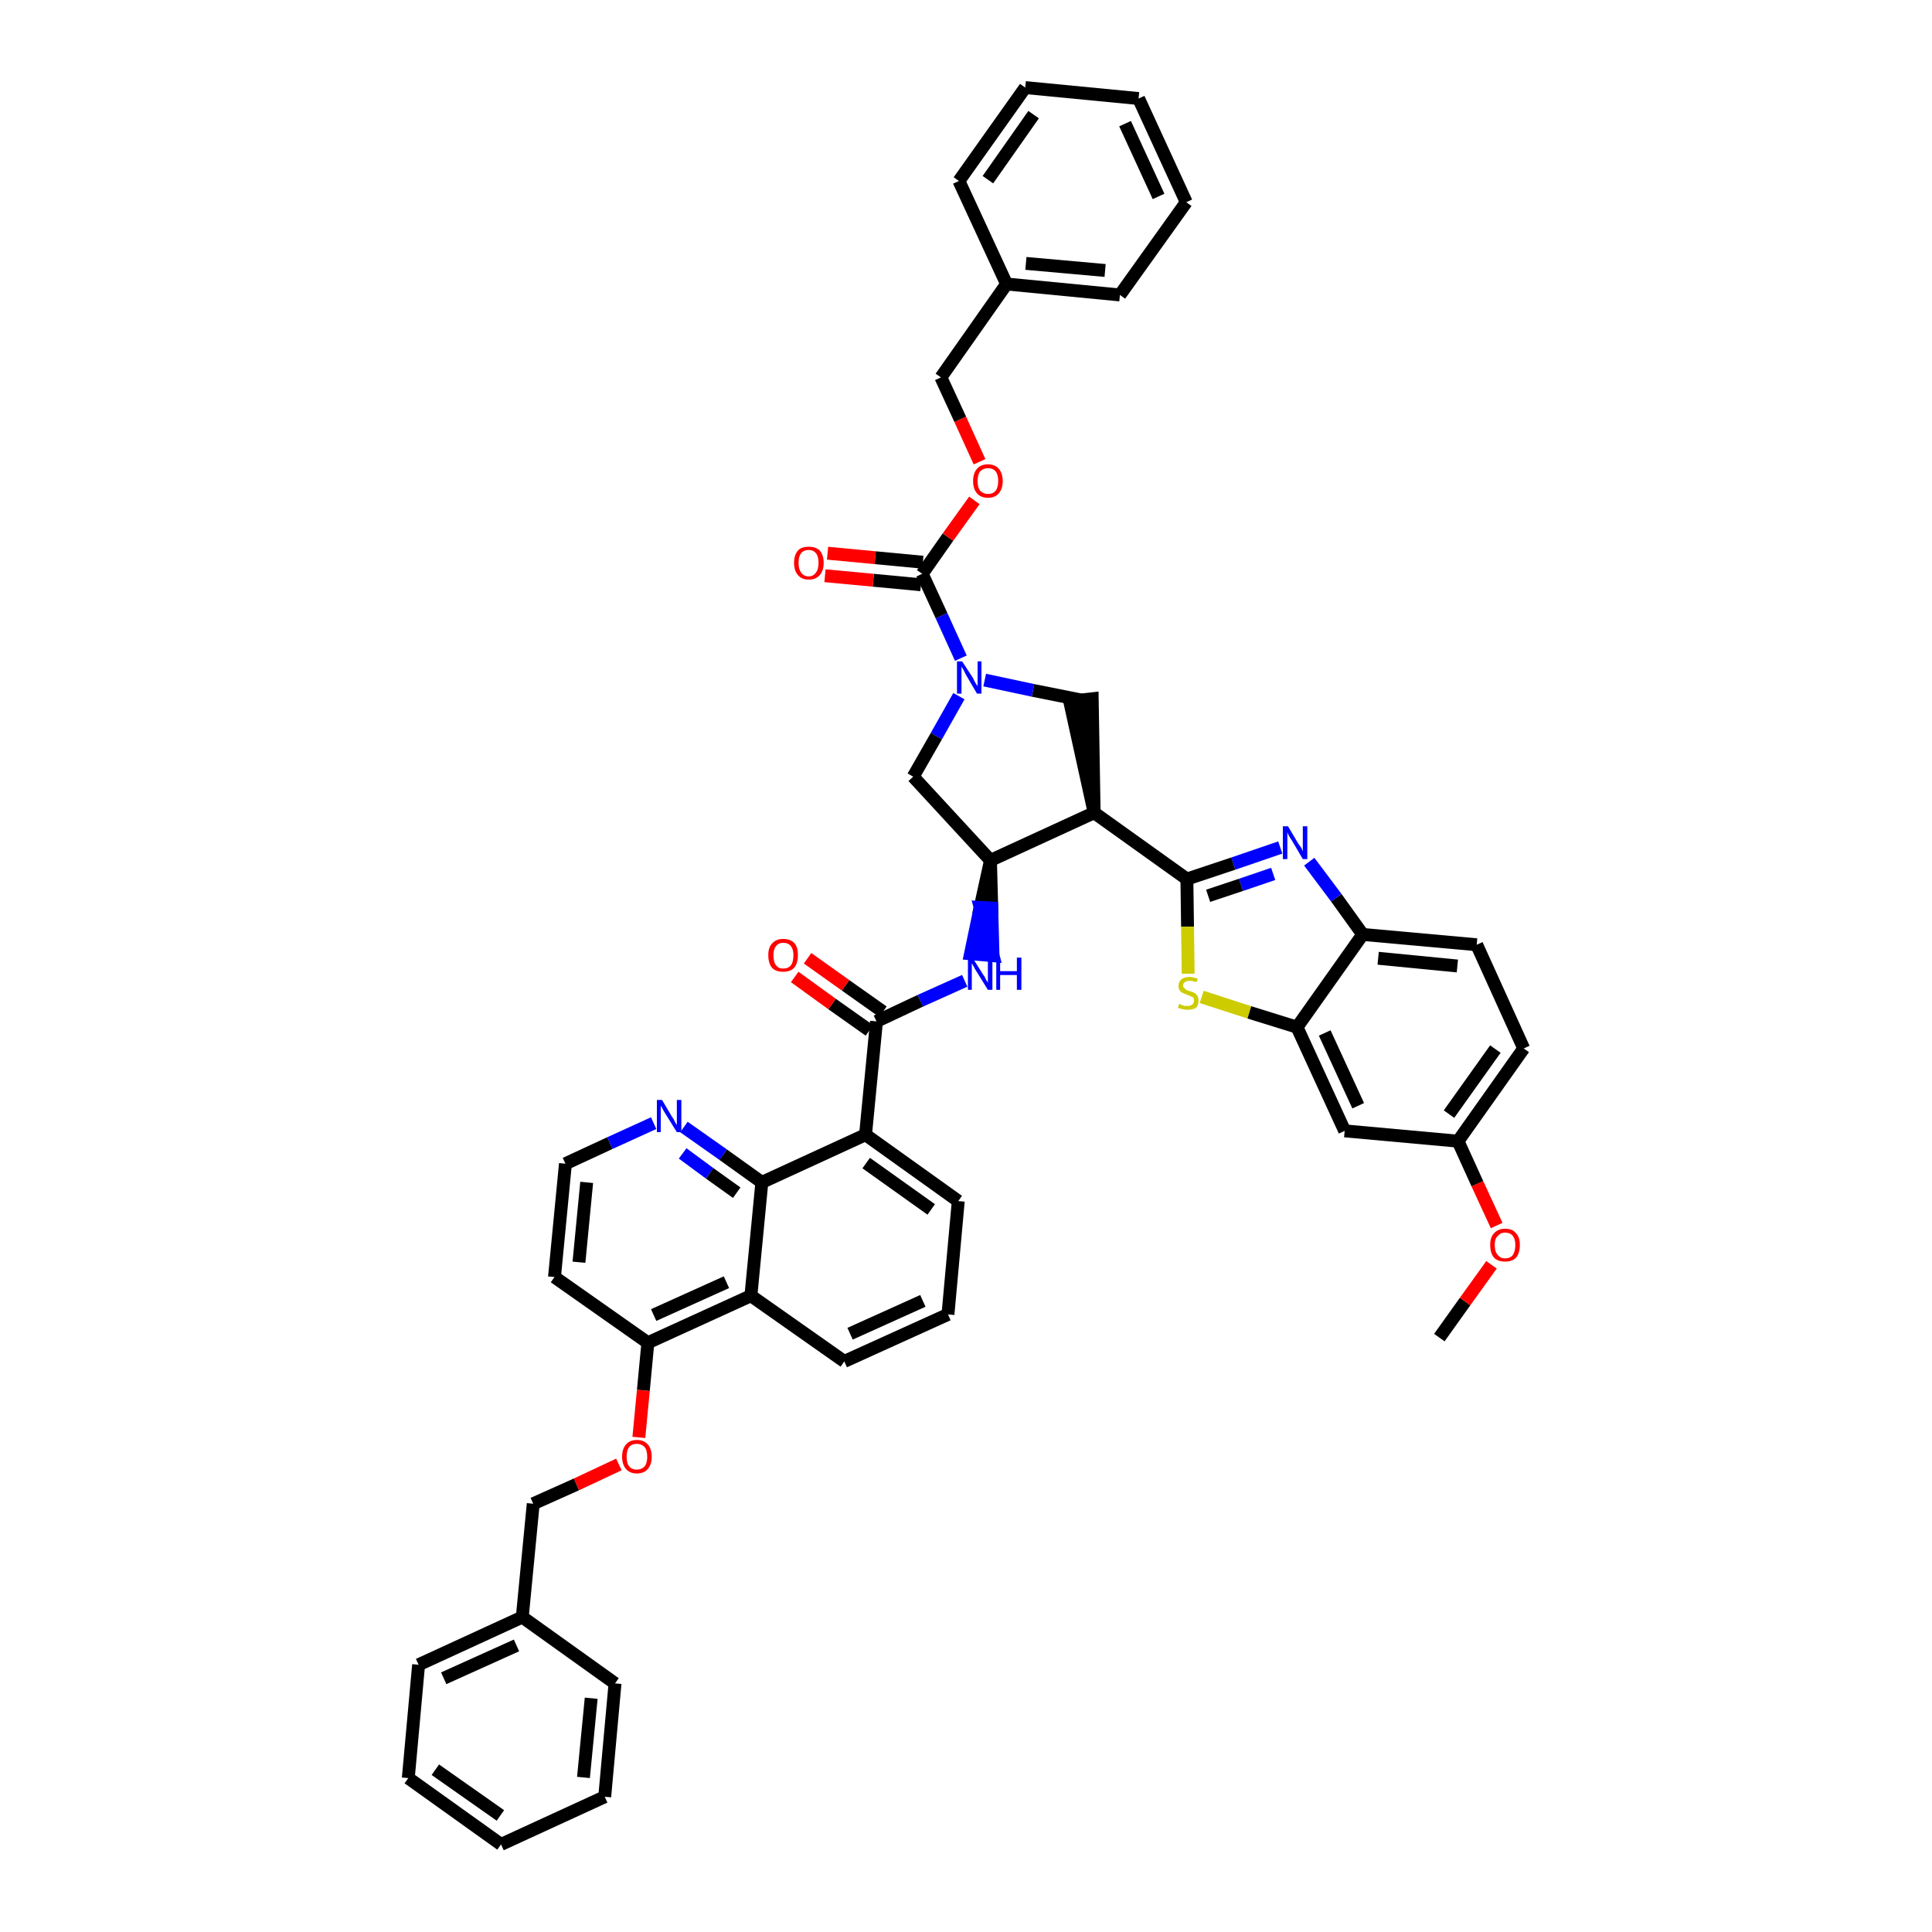<?xml version='1.0' encoding='iso-8859-1'?>
<svg version='1.1' baseProfile='full'
              xmlns='http://www.w3.org/2000/svg'
                      xmlns:rdkit='http://www.rdkit.org/xml'
                      xmlns:xlink='http://www.w3.org/1999/xlink'
                  xml:space='preserve'
width='300px' height='300px' viewBox='0 0 300 300'>
<!-- END OF HEADER -->
<path class='bond-0 atom-0 atom-1' d='M 223.5,207.7 L 227.5,202.1' style='fill:none;fill-rule:evenodd;stroke:#000000;stroke-width:2.0px;stroke-linecap:butt;stroke-linejoin:miter;stroke-opacity:1' />
<path class='bond-0 atom-0 atom-1' d='M 227.5,202.1 L 231.6,196.4' style='fill:none;fill-rule:evenodd;stroke:#FF0000;stroke-width:2.0px;stroke-linecap:butt;stroke-linejoin:miter;stroke-opacity:1' />
<path class='bond-1 atom-1 atom-2' d='M 232.4,190.3 L 229.4,183.8' style='fill:none;fill-rule:evenodd;stroke:#FF0000;stroke-width:2.0px;stroke-linecap:butt;stroke-linejoin:miter;stroke-opacity:1' />
<path class='bond-1 atom-1 atom-2' d='M 229.4,183.8 L 226.4,177.2' style='fill:none;fill-rule:evenodd;stroke:#000000;stroke-width:2.0px;stroke-linecap:butt;stroke-linejoin:miter;stroke-opacity:1' />
<path class='bond-2 atom-2 atom-3' d='M 226.4,177.2 L 236.6,162.8' style='fill:none;fill-rule:evenodd;stroke:#000000;stroke-width:2.0px;stroke-linecap:butt;stroke-linejoin:miter;stroke-opacity:1' />
<path class='bond-2 atom-2 atom-3' d='M 225.0,173.0 L 232.2,162.9' style='fill:none;fill-rule:evenodd;stroke:#000000;stroke-width:2.0px;stroke-linecap:butt;stroke-linejoin:miter;stroke-opacity:1' />
<path class='bond-46 atom-46 atom-2' d='M 208.8,175.6 L 226.4,177.2' style='fill:none;fill-rule:evenodd;stroke:#000000;stroke-width:2.0px;stroke-linecap:butt;stroke-linejoin:miter;stroke-opacity:1' />
<path class='bond-3 atom-3 atom-4' d='M 236.6,162.8 L 229.3,146.7' style='fill:none;fill-rule:evenodd;stroke:#000000;stroke-width:2.0px;stroke-linecap:butt;stroke-linejoin:miter;stroke-opacity:1' />
<path class='bond-4 atom-4 atom-5' d='M 229.3,146.7 L 211.6,145.1' style='fill:none;fill-rule:evenodd;stroke:#000000;stroke-width:2.0px;stroke-linecap:butt;stroke-linejoin:miter;stroke-opacity:1' />
<path class='bond-4 atom-4 atom-5' d='M 226.3,150.0 L 214.0,148.8' style='fill:none;fill-rule:evenodd;stroke:#000000;stroke-width:2.0px;stroke-linecap:butt;stroke-linejoin:miter;stroke-opacity:1' />
<path class='bond-5 atom-5 atom-6' d='M 211.6,145.1 L 207.5,139.4' style='fill:none;fill-rule:evenodd;stroke:#000000;stroke-width:2.0px;stroke-linecap:butt;stroke-linejoin:miter;stroke-opacity:1' />
<path class='bond-5 atom-5 atom-6' d='M 207.5,139.4 L 203.3,133.8' style='fill:none;fill-rule:evenodd;stroke:#0000FF;stroke-width:2.0px;stroke-linecap:butt;stroke-linejoin:miter;stroke-opacity:1' />
<path class='bond-47 atom-45 atom-5' d='M 201.4,159.5 L 211.6,145.1' style='fill:none;fill-rule:evenodd;stroke:#000000;stroke-width:2.0px;stroke-linecap:butt;stroke-linejoin:miter;stroke-opacity:1' />
<path class='bond-6 atom-6 atom-7' d='M 198.8,131.6 L 191.5,134.1' style='fill:none;fill-rule:evenodd;stroke:#0000FF;stroke-width:2.0px;stroke-linecap:butt;stroke-linejoin:miter;stroke-opacity:1' />
<path class='bond-6 atom-6 atom-7' d='M 191.5,134.1 L 184.3,136.5' style='fill:none;fill-rule:evenodd;stroke:#000000;stroke-width:2.0px;stroke-linecap:butt;stroke-linejoin:miter;stroke-opacity:1' />
<path class='bond-6 atom-6 atom-7' d='M 197.7,135.7 L 192.7,137.4' style='fill:none;fill-rule:evenodd;stroke:#0000FF;stroke-width:2.0px;stroke-linecap:butt;stroke-linejoin:miter;stroke-opacity:1' />
<path class='bond-6 atom-6 atom-7' d='M 192.7,137.4 L 187.6,139.1' style='fill:none;fill-rule:evenodd;stroke:#000000;stroke-width:2.0px;stroke-linecap:butt;stroke-linejoin:miter;stroke-opacity:1' />
<path class='bond-7 atom-7 atom-8' d='M 184.3,136.5 L 169.9,126.2' style='fill:none;fill-rule:evenodd;stroke:#000000;stroke-width:2.0px;stroke-linecap:butt;stroke-linejoin:miter;stroke-opacity:1' />
<path class='bond-43 atom-7 atom-44' d='M 184.3,136.5 L 184.4,143.9' style='fill:none;fill-rule:evenodd;stroke:#000000;stroke-width:2.0px;stroke-linecap:butt;stroke-linejoin:miter;stroke-opacity:1' />
<path class='bond-43 atom-7 atom-44' d='M 184.4,143.9 L 184.5,151.2' style='fill:none;fill-rule:evenodd;stroke:#CCCC00;stroke-width:2.0px;stroke-linecap:butt;stroke-linejoin:miter;stroke-opacity:1' />
<path class='bond-8 atom-8 atom-9' d='M 169.9,126.2 L 169.6,108.5 L 166.1,108.9 Z' style='fill:#000000;fill-rule:evenodd;fill-opacity:1;stroke:#000000;stroke-width:2.0px;stroke-linecap:butt;stroke-linejoin:miter;stroke-opacity:1;' />
<path class='bond-48 atom-22 atom-8' d='M 153.8,133.6 L 169.9,126.2' style='fill:none;fill-rule:evenodd;stroke:#000000;stroke-width:2.0px;stroke-linecap:butt;stroke-linejoin:miter;stroke-opacity:1' />
<path class='bond-9 atom-9 atom-10' d='M 167.9,108.7 L 160.4,107.2' style='fill:none;fill-rule:evenodd;stroke:#000000;stroke-width:2.0px;stroke-linecap:butt;stroke-linejoin:miter;stroke-opacity:1' />
<path class='bond-9 atom-9 atom-10' d='M 160.4,107.2 L 152.9,105.6' style='fill:none;fill-rule:evenodd;stroke:#0000FF;stroke-width:2.0px;stroke-linecap:butt;stroke-linejoin:miter;stroke-opacity:1' />
<path class='bond-10 atom-10 atom-11' d='M 149.2,102.2 L 146.2,95.6' style='fill:none;fill-rule:evenodd;stroke:#0000FF;stroke-width:2.0px;stroke-linecap:butt;stroke-linejoin:miter;stroke-opacity:1' />
<path class='bond-10 atom-10 atom-11' d='M 146.2,95.6 L 143.2,89.1' style='fill:none;fill-rule:evenodd;stroke:#000000;stroke-width:2.0px;stroke-linecap:butt;stroke-linejoin:miter;stroke-opacity:1' />
<path class='bond-20 atom-10 atom-21' d='M 148.9,108.1 L 145.4,114.3' style='fill:none;fill-rule:evenodd;stroke:#0000FF;stroke-width:2.0px;stroke-linecap:butt;stroke-linejoin:miter;stroke-opacity:1' />
<path class='bond-20 atom-10 atom-21' d='M 145.4,114.3 L 141.8,120.6' style='fill:none;fill-rule:evenodd;stroke:#000000;stroke-width:2.0px;stroke-linecap:butt;stroke-linejoin:miter;stroke-opacity:1' />
<path class='bond-11 atom-11 atom-12' d='M 143.3,87.3 L 135.9,86.6' style='fill:none;fill-rule:evenodd;stroke:#000000;stroke-width:2.0px;stroke-linecap:butt;stroke-linejoin:miter;stroke-opacity:1' />
<path class='bond-11 atom-11 atom-12' d='M 135.9,86.6 L 128.5,85.9' style='fill:none;fill-rule:evenodd;stroke:#FF0000;stroke-width:2.0px;stroke-linecap:butt;stroke-linejoin:miter;stroke-opacity:1' />
<path class='bond-11 atom-11 atom-12' d='M 143.0,90.8 L 135.6,90.1' style='fill:none;fill-rule:evenodd;stroke:#000000;stroke-width:2.0px;stroke-linecap:butt;stroke-linejoin:miter;stroke-opacity:1' />
<path class='bond-11 atom-11 atom-12' d='M 135.6,90.1 L 128.1,89.4' style='fill:none;fill-rule:evenodd;stroke:#FF0000;stroke-width:2.0px;stroke-linecap:butt;stroke-linejoin:miter;stroke-opacity:1' />
<path class='bond-12 atom-11 atom-13' d='M 143.2,89.1 L 147.2,83.4' style='fill:none;fill-rule:evenodd;stroke:#000000;stroke-width:2.0px;stroke-linecap:butt;stroke-linejoin:miter;stroke-opacity:1' />
<path class='bond-12 atom-11 atom-13' d='M 147.2,83.4 L 151.3,77.7' style='fill:none;fill-rule:evenodd;stroke:#FF0000;stroke-width:2.0px;stroke-linecap:butt;stroke-linejoin:miter;stroke-opacity:1' />
<path class='bond-13 atom-13 atom-14' d='M 152.1,71.7 L 149.1,65.1' style='fill:none;fill-rule:evenodd;stroke:#FF0000;stroke-width:2.0px;stroke-linecap:butt;stroke-linejoin:miter;stroke-opacity:1' />
<path class='bond-13 atom-13 atom-14' d='M 149.1,65.1 L 146.1,58.6' style='fill:none;fill-rule:evenodd;stroke:#000000;stroke-width:2.0px;stroke-linecap:butt;stroke-linejoin:miter;stroke-opacity:1' />
<path class='bond-14 atom-14 atom-15' d='M 146.1,58.6 L 156.3,44.1' style='fill:none;fill-rule:evenodd;stroke:#000000;stroke-width:2.0px;stroke-linecap:butt;stroke-linejoin:miter;stroke-opacity:1' />
<path class='bond-15 atom-15 atom-16' d='M 156.3,44.1 L 173.9,45.8' style='fill:none;fill-rule:evenodd;stroke:#000000;stroke-width:2.0px;stroke-linecap:butt;stroke-linejoin:miter;stroke-opacity:1' />
<path class='bond-15 atom-15 atom-16' d='M 159.3,40.9 L 171.6,42.0' style='fill:none;fill-rule:evenodd;stroke:#000000;stroke-width:2.0px;stroke-linecap:butt;stroke-linejoin:miter;stroke-opacity:1' />
<path class='bond-50 atom-20 atom-15' d='M 148.9,28.1 L 156.3,44.1' style='fill:none;fill-rule:evenodd;stroke:#000000;stroke-width:2.0px;stroke-linecap:butt;stroke-linejoin:miter;stroke-opacity:1' />
<path class='bond-16 atom-16 atom-17' d='M 173.9,45.8 L 184.2,31.4' style='fill:none;fill-rule:evenodd;stroke:#000000;stroke-width:2.0px;stroke-linecap:butt;stroke-linejoin:miter;stroke-opacity:1' />
<path class='bond-17 atom-17 atom-18' d='M 184.2,31.4 L 176.8,15.3' style='fill:none;fill-rule:evenodd;stroke:#000000;stroke-width:2.0px;stroke-linecap:butt;stroke-linejoin:miter;stroke-opacity:1' />
<path class='bond-17 atom-17 atom-18' d='M 179.9,30.5 L 174.7,19.2' style='fill:none;fill-rule:evenodd;stroke:#000000;stroke-width:2.0px;stroke-linecap:butt;stroke-linejoin:miter;stroke-opacity:1' />
<path class='bond-18 atom-18 atom-19' d='M 176.8,15.3 L 159.2,13.6' style='fill:none;fill-rule:evenodd;stroke:#000000;stroke-width:2.0px;stroke-linecap:butt;stroke-linejoin:miter;stroke-opacity:1' />
<path class='bond-19 atom-19 atom-20' d='M 159.2,13.6 L 148.9,28.1' style='fill:none;fill-rule:evenodd;stroke:#000000;stroke-width:2.0px;stroke-linecap:butt;stroke-linejoin:miter;stroke-opacity:1' />
<path class='bond-19 atom-19 atom-20' d='M 160.5,17.8 L 153.4,27.9' style='fill:none;fill-rule:evenodd;stroke:#000000;stroke-width:2.0px;stroke-linecap:butt;stroke-linejoin:miter;stroke-opacity:1' />
<path class='bond-21 atom-21 atom-22' d='M 141.8,120.6 L 153.8,133.6' style='fill:none;fill-rule:evenodd;stroke:#000000;stroke-width:2.0px;stroke-linecap:butt;stroke-linejoin:miter;stroke-opacity:1' />
<path class='bond-22 atom-22 atom-23' d='M 153.8,133.6 L 152.2,140.9 L 154.0,141.0 Z' style='fill:#000000;fill-rule:evenodd;fill-opacity:1;stroke:#000000;stroke-width:2.0px;stroke-linecap:butt;stroke-linejoin:miter;stroke-opacity:1;' />
<path class='bond-22 atom-22 atom-23' d='M 152.2,140.9 L 154.2,148.4 L 150.7,148.1 Z' style='fill:#0000FF;fill-rule:evenodd;fill-opacity:1;stroke:#0000FF;stroke-width:2.0px;stroke-linecap:butt;stroke-linejoin:miter;stroke-opacity:1;' />
<path class='bond-22 atom-22 atom-23' d='M 152.2,140.9 L 154.0,141.0 L 154.2,148.4 Z' style='fill:#0000FF;fill-rule:evenodd;fill-opacity:1;stroke:#0000FF;stroke-width:2.0px;stroke-linecap:butt;stroke-linejoin:miter;stroke-opacity:1;' />
<path class='bond-23 atom-23 atom-24' d='M 149.8,152.3 L 142.9,155.4' style='fill:none;fill-rule:evenodd;stroke:#0000FF;stroke-width:2.0px;stroke-linecap:butt;stroke-linejoin:miter;stroke-opacity:1' />
<path class='bond-23 atom-23 atom-24' d='M 142.9,155.4 L 136.1,158.6' style='fill:none;fill-rule:evenodd;stroke:#000000;stroke-width:2.0px;stroke-linecap:butt;stroke-linejoin:miter;stroke-opacity:1' />
<path class='bond-24 atom-24 atom-25' d='M 137.1,157.1 L 131.3,153.0' style='fill:none;fill-rule:evenodd;stroke:#000000;stroke-width:2.0px;stroke-linecap:butt;stroke-linejoin:miter;stroke-opacity:1' />
<path class='bond-24 atom-24 atom-25' d='M 131.3,153.0 L 125.4,148.8' style='fill:none;fill-rule:evenodd;stroke:#FF0000;stroke-width:2.0px;stroke-linecap:butt;stroke-linejoin:miter;stroke-opacity:1' />
<path class='bond-24 atom-24 atom-25' d='M 135.0,160.0 L 129.2,155.9' style='fill:none;fill-rule:evenodd;stroke:#000000;stroke-width:2.0px;stroke-linecap:butt;stroke-linejoin:miter;stroke-opacity:1' />
<path class='bond-24 atom-24 atom-25' d='M 129.2,155.9 L 123.4,151.7' style='fill:none;fill-rule:evenodd;stroke:#FF0000;stroke-width:2.0px;stroke-linecap:butt;stroke-linejoin:miter;stroke-opacity:1' />
<path class='bond-25 atom-24 atom-26' d='M 136.1,158.6 L 134.4,176.2' style='fill:none;fill-rule:evenodd;stroke:#000000;stroke-width:2.0px;stroke-linecap:butt;stroke-linejoin:miter;stroke-opacity:1' />
<path class='bond-26 atom-26 atom-27' d='M 134.4,176.2 L 148.8,186.5' style='fill:none;fill-rule:evenodd;stroke:#000000;stroke-width:2.0px;stroke-linecap:butt;stroke-linejoin:miter;stroke-opacity:1' />
<path class='bond-26 atom-26 atom-27' d='M 134.5,180.6 L 144.6,187.8' style='fill:none;fill-rule:evenodd;stroke:#000000;stroke-width:2.0px;stroke-linecap:butt;stroke-linejoin:miter;stroke-opacity:1' />
<path class='bond-49 atom-43 atom-26' d='M 118.3,183.6 L 134.4,176.2' style='fill:none;fill-rule:evenodd;stroke:#000000;stroke-width:2.0px;stroke-linecap:butt;stroke-linejoin:miter;stroke-opacity:1' />
<path class='bond-27 atom-27 atom-28' d='M 148.8,186.5 L 147.2,204.1' style='fill:none;fill-rule:evenodd;stroke:#000000;stroke-width:2.0px;stroke-linecap:butt;stroke-linejoin:miter;stroke-opacity:1' />
<path class='bond-28 atom-28 atom-29' d='M 147.2,204.1 L 131.1,211.4' style='fill:none;fill-rule:evenodd;stroke:#000000;stroke-width:2.0px;stroke-linecap:butt;stroke-linejoin:miter;stroke-opacity:1' />
<path class='bond-28 atom-28 atom-29' d='M 143.3,202.0 L 132.0,207.1' style='fill:none;fill-rule:evenodd;stroke:#000000;stroke-width:2.0px;stroke-linecap:butt;stroke-linejoin:miter;stroke-opacity:1' />
<path class='bond-29 atom-29 atom-30' d='M 131.1,211.4 L 116.6,201.2' style='fill:none;fill-rule:evenodd;stroke:#000000;stroke-width:2.0px;stroke-linecap:butt;stroke-linejoin:miter;stroke-opacity:1' />
<path class='bond-30 atom-30 atom-31' d='M 116.6,201.2 L 100.6,208.5' style='fill:none;fill-rule:evenodd;stroke:#000000;stroke-width:2.0px;stroke-linecap:butt;stroke-linejoin:miter;stroke-opacity:1' />
<path class='bond-30 atom-30 atom-31' d='M 112.8,199.1 L 101.5,204.2' style='fill:none;fill-rule:evenodd;stroke:#000000;stroke-width:2.0px;stroke-linecap:butt;stroke-linejoin:miter;stroke-opacity:1' />
<path class='bond-51 atom-43 atom-30' d='M 118.3,183.6 L 116.6,201.2' style='fill:none;fill-rule:evenodd;stroke:#000000;stroke-width:2.0px;stroke-linecap:butt;stroke-linejoin:miter;stroke-opacity:1' />
<path class='bond-31 atom-31 atom-32' d='M 100.6,208.5 L 99.9,215.9' style='fill:none;fill-rule:evenodd;stroke:#000000;stroke-width:2.0px;stroke-linecap:butt;stroke-linejoin:miter;stroke-opacity:1' />
<path class='bond-31 atom-31 atom-32' d='M 99.9,215.9 L 99.2,223.2' style='fill:none;fill-rule:evenodd;stroke:#FF0000;stroke-width:2.0px;stroke-linecap:butt;stroke-linejoin:miter;stroke-opacity:1' />
<path class='bond-39 atom-31 atom-40' d='M 100.6,208.5 L 86.1,198.3' style='fill:none;fill-rule:evenodd;stroke:#000000;stroke-width:2.0px;stroke-linecap:butt;stroke-linejoin:miter;stroke-opacity:1' />
<path class='bond-32 atom-32 atom-33' d='M 96.1,227.4 L 89.5,230.5' style='fill:none;fill-rule:evenodd;stroke:#FF0000;stroke-width:2.0px;stroke-linecap:butt;stroke-linejoin:miter;stroke-opacity:1' />
<path class='bond-32 atom-32 atom-33' d='M 89.5,230.5 L 82.8,233.5' style='fill:none;fill-rule:evenodd;stroke:#000000;stroke-width:2.0px;stroke-linecap:butt;stroke-linejoin:miter;stroke-opacity:1' />
<path class='bond-33 atom-33 atom-34' d='M 82.8,233.5 L 81.1,251.1' style='fill:none;fill-rule:evenodd;stroke:#000000;stroke-width:2.0px;stroke-linecap:butt;stroke-linejoin:miter;stroke-opacity:1' />
<path class='bond-34 atom-34 atom-35' d='M 81.1,251.1 L 65.0,258.5' style='fill:none;fill-rule:evenodd;stroke:#000000;stroke-width:2.0px;stroke-linecap:butt;stroke-linejoin:miter;stroke-opacity:1' />
<path class='bond-34 atom-34 atom-35' d='M 80.2,255.5 L 68.9,260.6' style='fill:none;fill-rule:evenodd;stroke:#000000;stroke-width:2.0px;stroke-linecap:butt;stroke-linejoin:miter;stroke-opacity:1' />
<path class='bond-52 atom-39 atom-34' d='M 95.5,261.4 L 81.1,251.1' style='fill:none;fill-rule:evenodd;stroke:#000000;stroke-width:2.0px;stroke-linecap:butt;stroke-linejoin:miter;stroke-opacity:1' />
<path class='bond-35 atom-35 atom-36' d='M 65.0,258.5 L 63.4,276.1' style='fill:none;fill-rule:evenodd;stroke:#000000;stroke-width:2.0px;stroke-linecap:butt;stroke-linejoin:miter;stroke-opacity:1' />
<path class='bond-36 atom-36 atom-37' d='M 63.4,276.1 L 77.8,286.4' style='fill:none;fill-rule:evenodd;stroke:#000000;stroke-width:2.0px;stroke-linecap:butt;stroke-linejoin:miter;stroke-opacity:1' />
<path class='bond-36 atom-36 atom-37' d='M 67.6,274.8 L 77.7,281.9' style='fill:none;fill-rule:evenodd;stroke:#000000;stroke-width:2.0px;stroke-linecap:butt;stroke-linejoin:miter;stroke-opacity:1' />
<path class='bond-37 atom-37 atom-38' d='M 77.8,286.4 L 93.9,279.0' style='fill:none;fill-rule:evenodd;stroke:#000000;stroke-width:2.0px;stroke-linecap:butt;stroke-linejoin:miter;stroke-opacity:1' />
<path class='bond-38 atom-38 atom-39' d='M 93.9,279.0 L 95.5,261.4' style='fill:none;fill-rule:evenodd;stroke:#000000;stroke-width:2.0px;stroke-linecap:butt;stroke-linejoin:miter;stroke-opacity:1' />
<path class='bond-38 atom-38 atom-39' d='M 90.6,276.0 L 91.8,263.7' style='fill:none;fill-rule:evenodd;stroke:#000000;stroke-width:2.0px;stroke-linecap:butt;stroke-linejoin:miter;stroke-opacity:1' />
<path class='bond-40 atom-40 atom-41' d='M 86.1,198.3 L 87.8,180.7' style='fill:none;fill-rule:evenodd;stroke:#000000;stroke-width:2.0px;stroke-linecap:butt;stroke-linejoin:miter;stroke-opacity:1' />
<path class='bond-40 atom-40 atom-41' d='M 89.9,196.0 L 91.1,183.6' style='fill:none;fill-rule:evenodd;stroke:#000000;stroke-width:2.0px;stroke-linecap:butt;stroke-linejoin:miter;stroke-opacity:1' />
<path class='bond-41 atom-41 atom-42' d='M 87.8,180.7 L 94.7,177.5' style='fill:none;fill-rule:evenodd;stroke:#000000;stroke-width:2.0px;stroke-linecap:butt;stroke-linejoin:miter;stroke-opacity:1' />
<path class='bond-41 atom-41 atom-42' d='M 94.7,177.5 L 101.5,174.4' style='fill:none;fill-rule:evenodd;stroke:#0000FF;stroke-width:2.0px;stroke-linecap:butt;stroke-linejoin:miter;stroke-opacity:1' />
<path class='bond-42 atom-42 atom-43' d='M 106.2,175.0 L 112.3,179.3' style='fill:none;fill-rule:evenodd;stroke:#0000FF;stroke-width:2.0px;stroke-linecap:butt;stroke-linejoin:miter;stroke-opacity:1' />
<path class='bond-42 atom-42 atom-43' d='M 112.3,179.3 L 118.3,183.6' style='fill:none;fill-rule:evenodd;stroke:#000000;stroke-width:2.0px;stroke-linecap:butt;stroke-linejoin:miter;stroke-opacity:1' />
<path class='bond-42 atom-42 atom-43' d='M 106.0,179.1 L 110.2,182.2' style='fill:none;fill-rule:evenodd;stroke:#0000FF;stroke-width:2.0px;stroke-linecap:butt;stroke-linejoin:miter;stroke-opacity:1' />
<path class='bond-42 atom-42 atom-43' d='M 110.2,182.2 L 114.4,185.2' style='fill:none;fill-rule:evenodd;stroke:#000000;stroke-width:2.0px;stroke-linecap:butt;stroke-linejoin:miter;stroke-opacity:1' />
<path class='bond-44 atom-44 atom-45' d='M 186.6,154.8 L 194.0,157.2' style='fill:none;fill-rule:evenodd;stroke:#CCCC00;stroke-width:2.0px;stroke-linecap:butt;stroke-linejoin:miter;stroke-opacity:1' />
<path class='bond-44 atom-44 atom-45' d='M 194.0,157.2 L 201.4,159.5' style='fill:none;fill-rule:evenodd;stroke:#000000;stroke-width:2.0px;stroke-linecap:butt;stroke-linejoin:miter;stroke-opacity:1' />
<path class='bond-45 atom-45 atom-46' d='M 201.4,159.5 L 208.8,175.6' style='fill:none;fill-rule:evenodd;stroke:#000000;stroke-width:2.0px;stroke-linecap:butt;stroke-linejoin:miter;stroke-opacity:1' />
<path class='bond-45 atom-45 atom-46' d='M 205.7,160.4 L 210.9,171.7' style='fill:none;fill-rule:evenodd;stroke:#000000;stroke-width:2.0px;stroke-linecap:butt;stroke-linejoin:miter;stroke-opacity:1' />
<path  class='atom-1' d='M 231.4 193.3
Q 231.4 192.1, 232.0 191.5
Q 232.6 190.8, 233.7 190.8
Q 234.9 190.8, 235.4 191.5
Q 236.0 192.1, 236.0 193.3
Q 236.0 194.6, 235.4 195.3
Q 234.8 195.9, 233.7 195.9
Q 232.6 195.9, 232.0 195.3
Q 231.4 194.6, 231.4 193.3
M 233.7 195.4
Q 234.5 195.4, 234.9 194.9
Q 235.3 194.3, 235.3 193.3
Q 235.3 192.4, 234.9 191.9
Q 234.5 191.4, 233.7 191.4
Q 233.0 191.4, 232.6 191.9
Q 232.1 192.3, 232.1 193.3
Q 232.1 194.4, 232.6 194.9
Q 233.0 195.4, 233.7 195.4
' fill='#FF0000'/>
<path  class='atom-6' d='M 200.0 128.3
L 201.6 131.0
Q 201.8 131.3, 202.1 131.7
Q 202.3 132.2, 202.3 132.2
L 202.3 128.3
L 203.0 128.3
L 203.0 133.4
L 202.3 133.4
L 200.6 130.5
Q 200.3 130.1, 200.1 129.7
Q 199.9 129.3, 199.9 129.2
L 199.9 133.4
L 199.2 133.4
L 199.2 128.3
L 200.0 128.3
' fill='#0000FF'/>
<path  class='atom-10' d='M 149.4 102.7
L 151.1 105.3
Q 151.2 105.6, 151.5 106.1
Q 151.8 106.5, 151.8 106.6
L 151.8 102.7
L 152.4 102.7
L 152.4 107.7
L 151.7 107.7
L 150.0 104.8
Q 149.8 104.4, 149.6 104.0
Q 149.4 103.7, 149.3 103.5
L 149.3 107.7
L 148.6 107.7
L 148.6 102.7
L 149.4 102.7
' fill='#0000FF'/>
<path  class='atom-12' d='M 123.3 87.4
Q 123.3 86.2, 123.9 85.5
Q 124.4 84.9, 125.6 84.9
Q 126.7 84.9, 127.3 85.5
Q 127.9 86.2, 127.9 87.4
Q 127.9 88.6, 127.3 89.3
Q 126.7 90.0, 125.6 90.0
Q 124.5 90.0, 123.9 89.3
Q 123.3 88.6, 123.3 87.4
M 125.6 89.5
Q 126.3 89.5, 126.7 88.9
Q 127.1 88.4, 127.1 87.4
Q 127.1 86.4, 126.7 85.9
Q 126.3 85.4, 125.6 85.4
Q 124.8 85.4, 124.4 85.9
Q 124.0 86.4, 124.0 87.4
Q 124.0 88.4, 124.4 88.9
Q 124.8 89.5, 125.6 89.5
' fill='#FF0000'/>
<path  class='atom-13' d='M 151.1 74.7
Q 151.1 73.5, 151.7 72.8
Q 152.3 72.1, 153.4 72.1
Q 154.5 72.1, 155.1 72.8
Q 155.7 73.5, 155.7 74.7
Q 155.7 75.9, 155.1 76.6
Q 154.5 77.3, 153.4 77.3
Q 152.3 77.3, 151.7 76.6
Q 151.1 75.9, 151.1 74.7
M 153.4 76.7
Q 154.2 76.7, 154.6 76.2
Q 155.0 75.7, 155.0 74.7
Q 155.0 73.7, 154.6 73.2
Q 154.2 72.7, 153.4 72.7
Q 152.7 72.7, 152.2 73.2
Q 151.8 73.7, 151.8 74.7
Q 151.8 75.7, 152.2 76.2
Q 152.7 76.7, 153.4 76.7
' fill='#FF0000'/>
<path  class='atom-23' d='M 151.0 148.7
L 152.7 151.4
Q 152.9 151.6, 153.1 152.1
Q 153.4 152.6, 153.4 152.6
L 153.4 148.7
L 154.1 148.7
L 154.1 153.7
L 153.4 153.7
L 151.6 150.8
Q 151.4 150.5, 151.2 150.1
Q 151.0 149.7, 150.9 149.6
L 150.9 153.7
L 150.3 153.7
L 150.3 148.7
L 151.0 148.7
' fill='#0000FF'/>
<path  class='atom-23' d='M 154.7 148.7
L 155.3 148.7
L 155.3 150.8
L 157.9 150.8
L 157.9 148.7
L 158.6 148.7
L 158.6 153.7
L 157.9 153.7
L 157.9 151.4
L 155.3 151.4
L 155.3 153.7
L 154.7 153.7
L 154.7 148.7
' fill='#0000FF'/>
<path  class='atom-25' d='M 119.3 148.3
Q 119.3 147.1, 119.9 146.5
Q 120.5 145.8, 121.6 145.8
Q 122.8 145.8, 123.4 146.5
Q 123.9 147.1, 123.9 148.3
Q 123.9 149.6, 123.3 150.3
Q 122.7 150.9, 121.6 150.9
Q 120.5 150.9, 119.9 150.3
Q 119.3 149.6, 119.3 148.3
M 121.6 150.4
Q 122.4 150.4, 122.8 149.9
Q 123.2 149.4, 123.2 148.3
Q 123.2 147.4, 122.8 146.9
Q 122.4 146.4, 121.6 146.4
Q 120.9 146.4, 120.5 146.9
Q 120.1 147.4, 120.1 148.3
Q 120.1 149.4, 120.5 149.9
Q 120.9 150.4, 121.6 150.4
' fill='#FF0000'/>
<path  class='atom-32' d='M 96.6 226.2
Q 96.6 225.0, 97.2 224.3
Q 97.8 223.6, 98.9 223.6
Q 100.0 223.6, 100.6 224.3
Q 101.2 225.0, 101.2 226.2
Q 101.2 227.4, 100.6 228.1
Q 100.0 228.8, 98.9 228.8
Q 97.8 228.8, 97.2 228.1
Q 96.6 227.4, 96.6 226.2
M 98.9 228.2
Q 99.6 228.2, 100.1 227.7
Q 100.5 227.2, 100.5 226.2
Q 100.5 225.2, 100.1 224.7
Q 99.6 224.2, 98.9 224.2
Q 98.1 224.2, 97.7 224.7
Q 97.3 225.2, 97.3 226.2
Q 97.3 227.2, 97.7 227.7
Q 98.1 228.2, 98.9 228.2
' fill='#FF0000'/>
<path  class='atom-42' d='M 102.8 170.8
L 104.4 173.5
Q 104.6 173.7, 104.8 174.2
Q 105.1 174.7, 105.1 174.7
L 105.1 170.8
L 105.8 170.8
L 105.8 175.8
L 105.1 175.8
L 103.3 172.9
Q 103.1 172.6, 102.9 172.2
Q 102.7 171.8, 102.6 171.7
L 102.6 175.8
L 102.0 175.8
L 102.0 170.8
L 102.8 170.8
' fill='#0000FF'/>
<path  class='atom-44' d='M 183.1 155.9
Q 183.2 155.9, 183.4 156.0
Q 183.6 156.1, 183.9 156.2
Q 184.1 156.2, 184.4 156.2
Q 184.9 156.2, 185.1 156.0
Q 185.4 155.8, 185.4 155.4
Q 185.4 155.1, 185.3 154.9
Q 185.1 154.8, 184.9 154.7
Q 184.7 154.6, 184.4 154.5
Q 183.9 154.3, 183.7 154.2
Q 183.4 154.1, 183.2 153.8
Q 183.0 153.6, 183.0 153.1
Q 183.0 152.5, 183.4 152.1
Q 183.9 151.7, 184.7 151.7
Q 185.3 151.7, 186.0 152.0
L 185.8 152.5
Q 185.2 152.3, 184.7 152.3
Q 184.3 152.3, 184.0 152.5
Q 183.7 152.7, 183.7 153.0
Q 183.7 153.3, 183.9 153.4
Q 184.0 153.6, 184.2 153.7
Q 184.4 153.8, 184.7 153.9
Q 185.2 154.0, 185.5 154.2
Q 185.7 154.3, 185.9 154.6
Q 186.1 154.9, 186.1 155.4
Q 186.1 156.1, 185.7 156.5
Q 185.2 156.8, 184.4 156.8
Q 184.0 156.8, 183.6 156.7
Q 183.3 156.6, 182.9 156.5
L 183.1 155.9
' fill='#CCCC00'/>
</svg>

